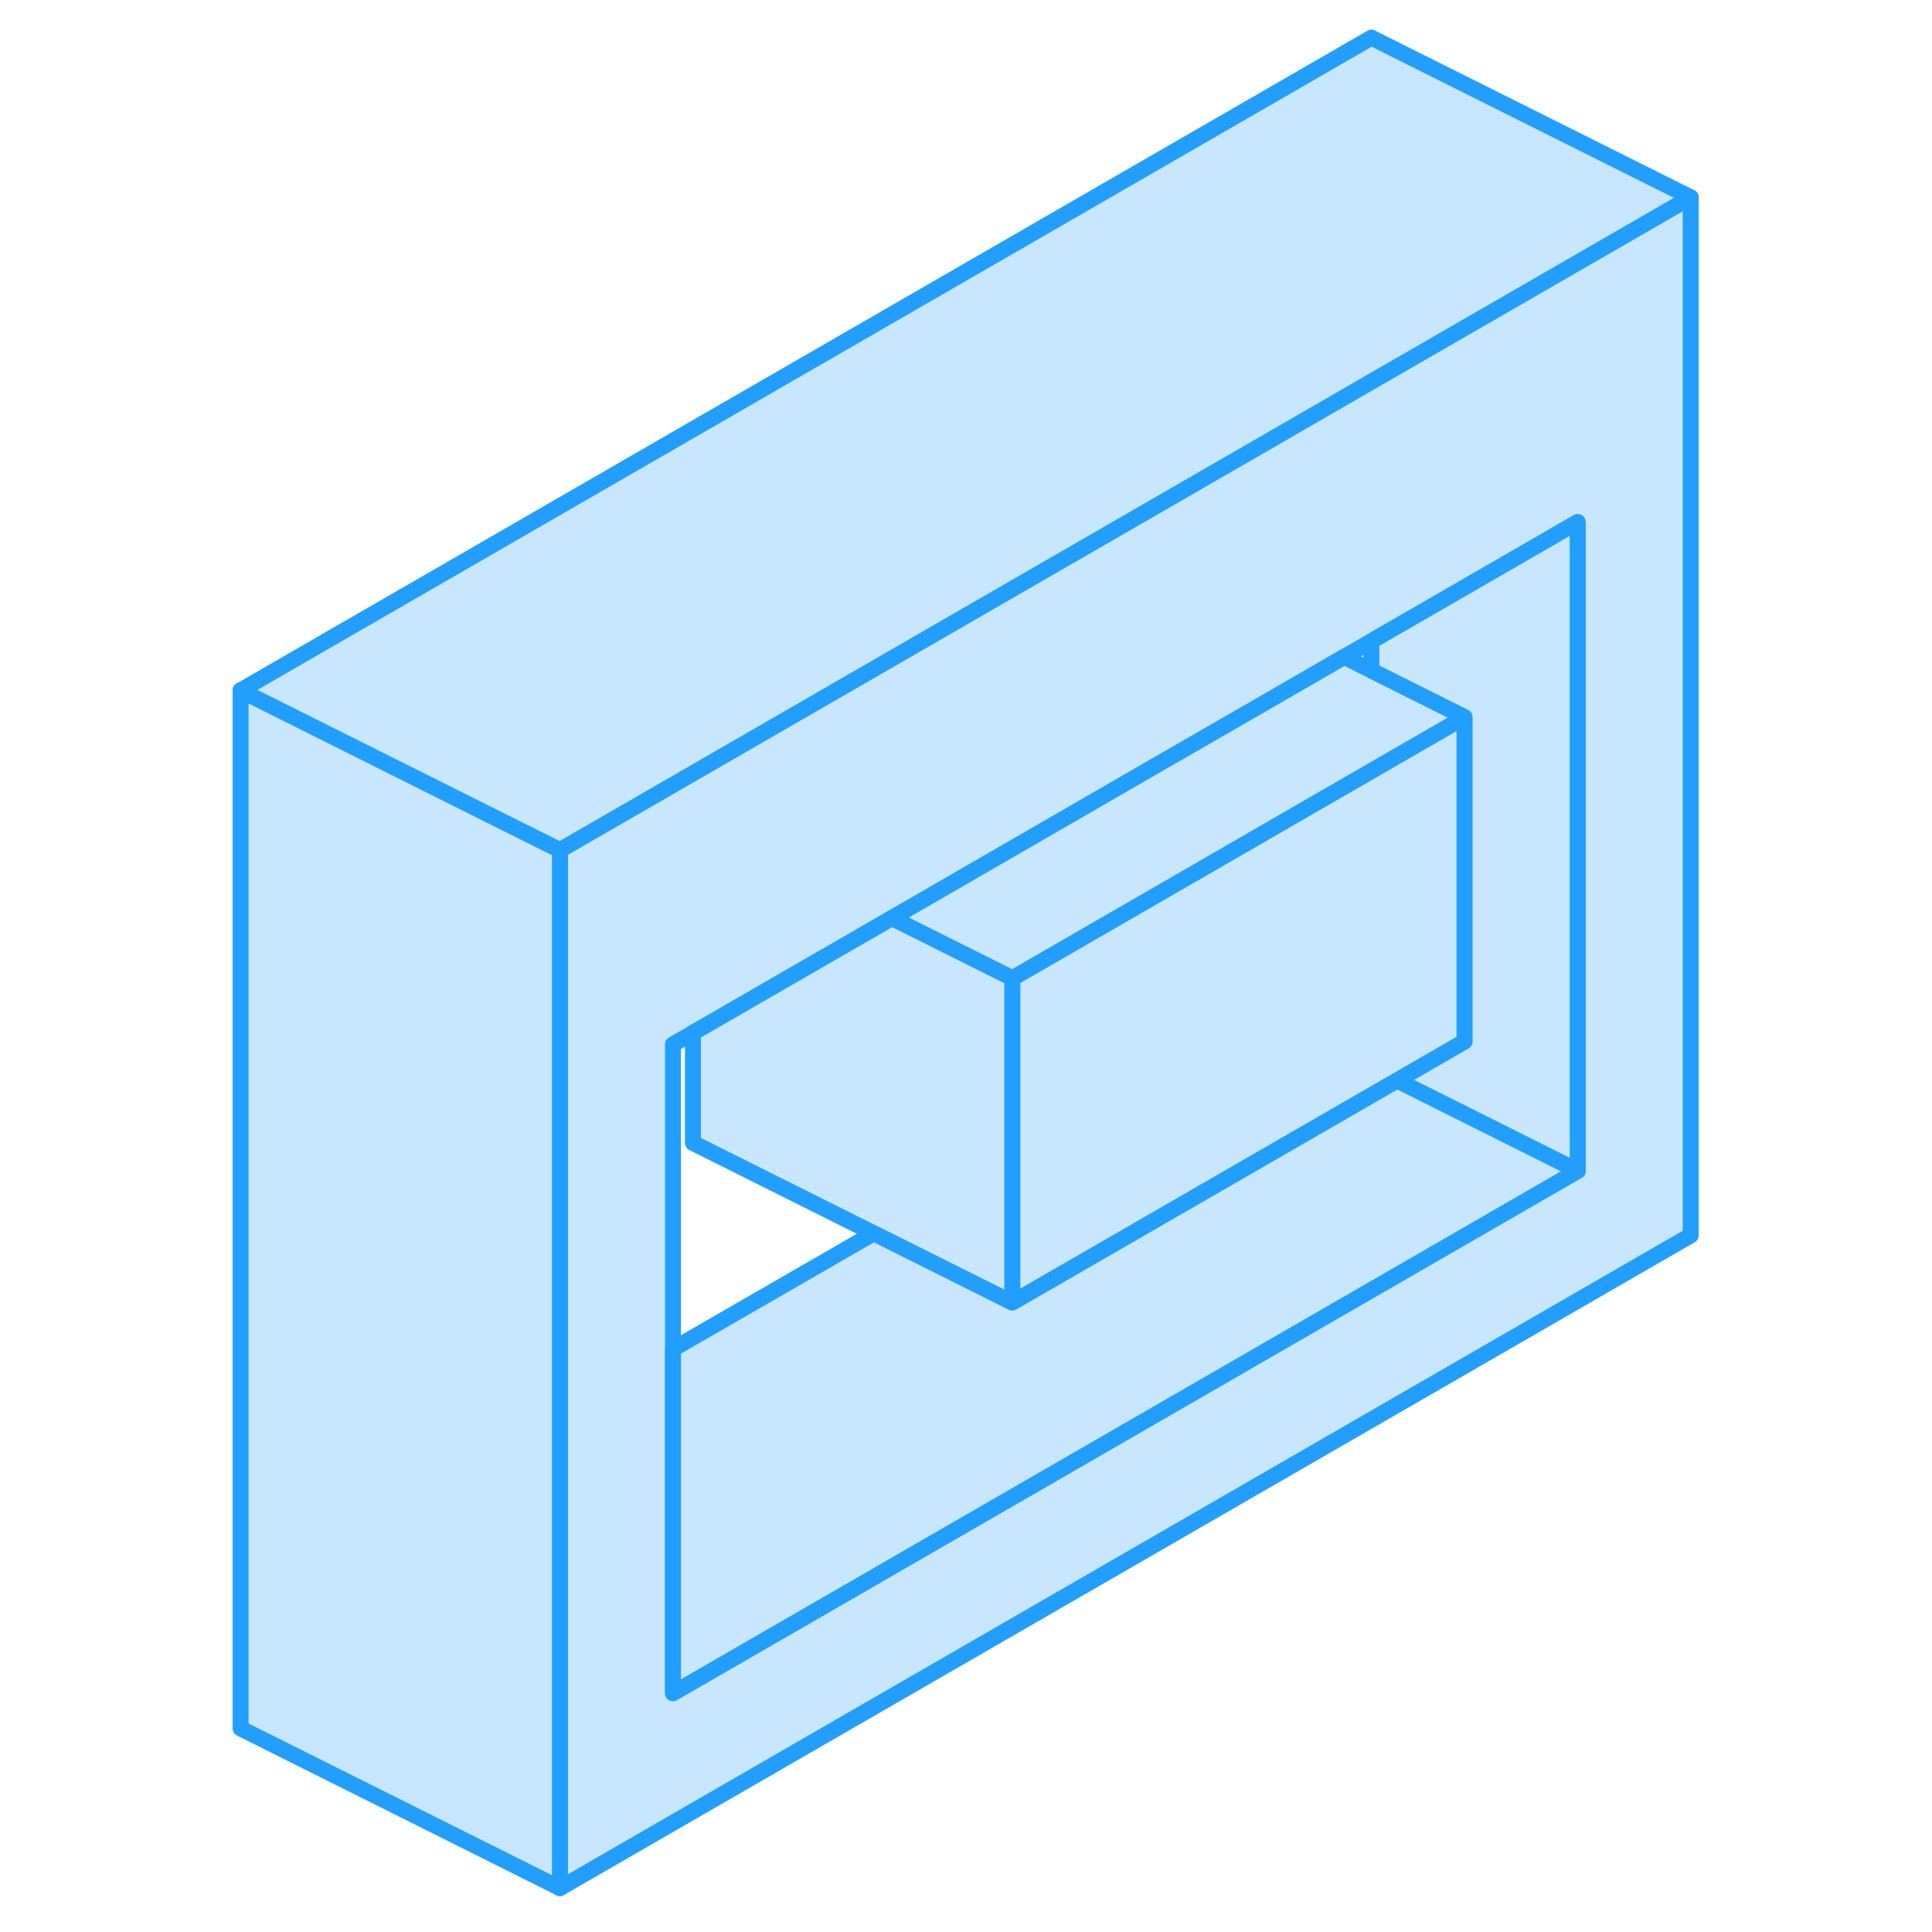 <svg width="48" height="48" viewBox="0 0 96 121" fill="#c8e7ff" xmlns="http://www.w3.org/2000/svg" stroke-width="1px" stroke-linecap="round" stroke-linejoin="round"><path d="M73.388 23.9L66.308 27.99L22.568 53.24V118.25L93.388 77.37V12.36L73.388 23.9ZM86.308 73.33L29.648 106.04V65.41L30.898 64.69L43.358 57.5L59.228 48.33L66.308 44.25L71.688 41.14L73.388 40.16L86.308 32.7V73.33Z" stroke="#229EFF" stroke-linejoin="round"/><path d="M79.228 44.91V65.23L74.999 67.67L50.898 81.58V61.27L66.309 52.37L73.388 48.28L79.228 44.91Z" stroke="#229EFF" stroke-linejoin="round"/><path d="M79.228 44.91L73.388 48.28L66.308 52.37L50.898 61.27L49.758 60.7L43.357 57.5L59.227 48.33L66.308 44.25L71.688 41.14L73.388 41.99L79.228 44.91Z" stroke="#229EFF" stroke-linejoin="round"/><path d="M86.309 32.7V73.33L74.999 67.67L79.229 65.23V44.91L73.389 41.99V40.16L86.309 32.7Z" stroke="#229EFF" stroke-linejoin="round"/><path d="M50.898 61.27V81.58L49.758 81.01L42.218 77.24L30.898 71.58V64.69L43.358 57.5L49.758 60.7L50.898 61.27Z" stroke="#229EFF" stroke-linejoin="round"/><path d="M86.309 73.33L29.648 106.04V84.49L42.218 77.24L49.758 81.01L50.898 81.58L74.999 67.67L86.309 73.33Z" stroke="#229EFF" stroke-linejoin="round"/><path d="M22.568 53.24V118.25L2.568 108.25V43.24L17.658 50.79L22.568 53.24Z" stroke="#229EFF" stroke-linejoin="round"/><path d="M93.388 12.36L73.388 23.9L66.308 27.99L22.568 53.24L17.658 50.79L2.568 43.24L73.388 2.36L93.388 12.36Z" stroke="#229EFF" stroke-linejoin="round"/></svg>